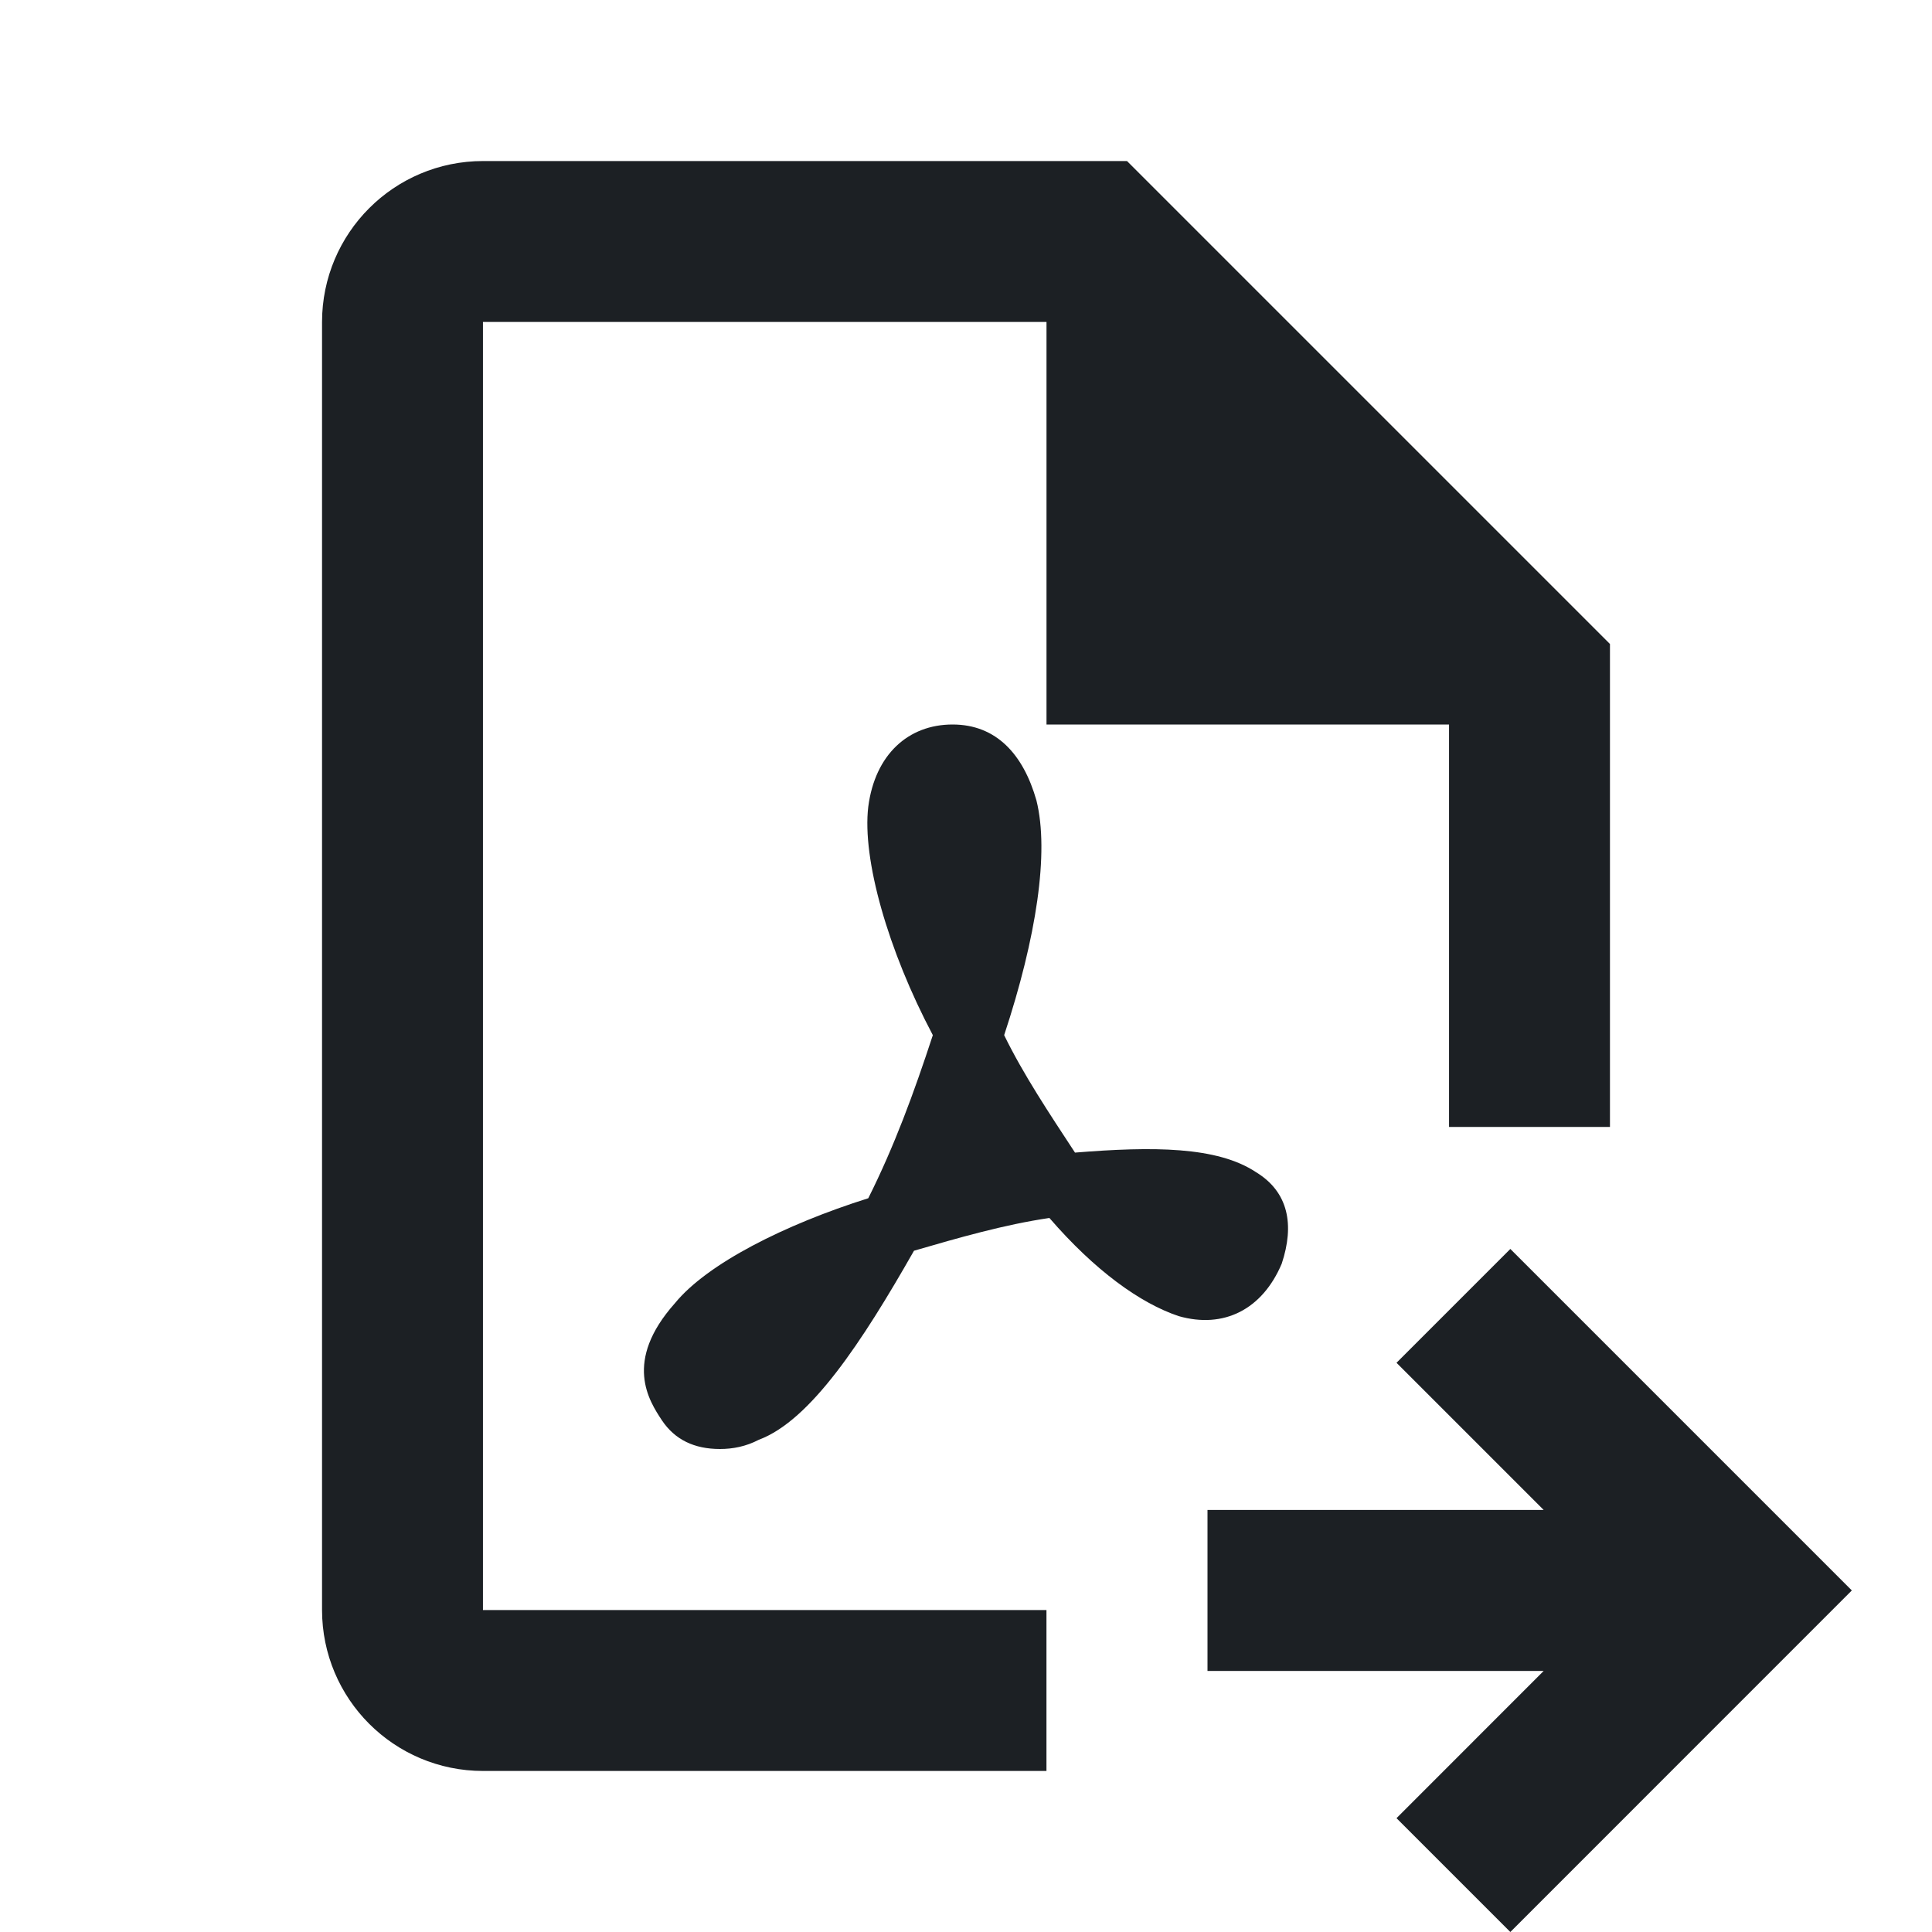 <svg width="24" height="24" viewBox="0 0 24 24" fill="none" xmlns="http://www.w3.org/2000/svg">
<path d="M15.922 15.698C15.682 16.266 15.203 16.51 14.641 16.349C14.161 16.188 13.599 15.781 13.036 15.13C12.474 15.213 11.911 15.375 11.354 15.537C10.708 16.672 10.068 17.646 9.427 17.885C9.266 17.969 9.104 18 8.943 18C8.625 18 8.385 17.885 8.224 17.646C8.062 17.401 7.74 16.912 8.385 16.188C8.786 15.698 9.745 15.213 10.786 14.885C11.109 14.24 11.349 13.588 11.588 12.859C11.031 11.807 10.708 10.672 10.786 10.021C10.87 9.375 11.281 9 11.833 9C12.38 9 12.713 9.375 12.875 9.943C13.036 10.588 12.875 11.646 12.474 12.859C12.713 13.349 13.036 13.833 13.354 14.318C14.318 14.24 15.12 14.24 15.604 14.562C16.005 14.807 16.083 15.213 15.922 15.698Z" fill="#1C2024"/>
<path d="M18.5 9H13V3.5L18.5 9Z" fill="#1C2024"/>
<path d="M15 18.757H19.176L17.348 16.929L18.762 15.515L23.004 19.757L18.762 24L17.348 22.586L19.176 20.757H15V18.757Z" fill="#1C2024"/>
<path d="M5.333 20V20.667H6H12.333V21.333H6C5.264 21.333 4.667 20.736 4.667 20V4C4.667 3.264 5.264 2.667 6 2.667H13.724L19.333 8.276V13.333H18.667V8.828V8.552L18.471 8.357L13.643 3.529L13.448 3.333H13.172H6H5.333V4V20Z" fill="#1C2024" stroke="#1C2024" stroke-width="1.333"/>
</svg>
